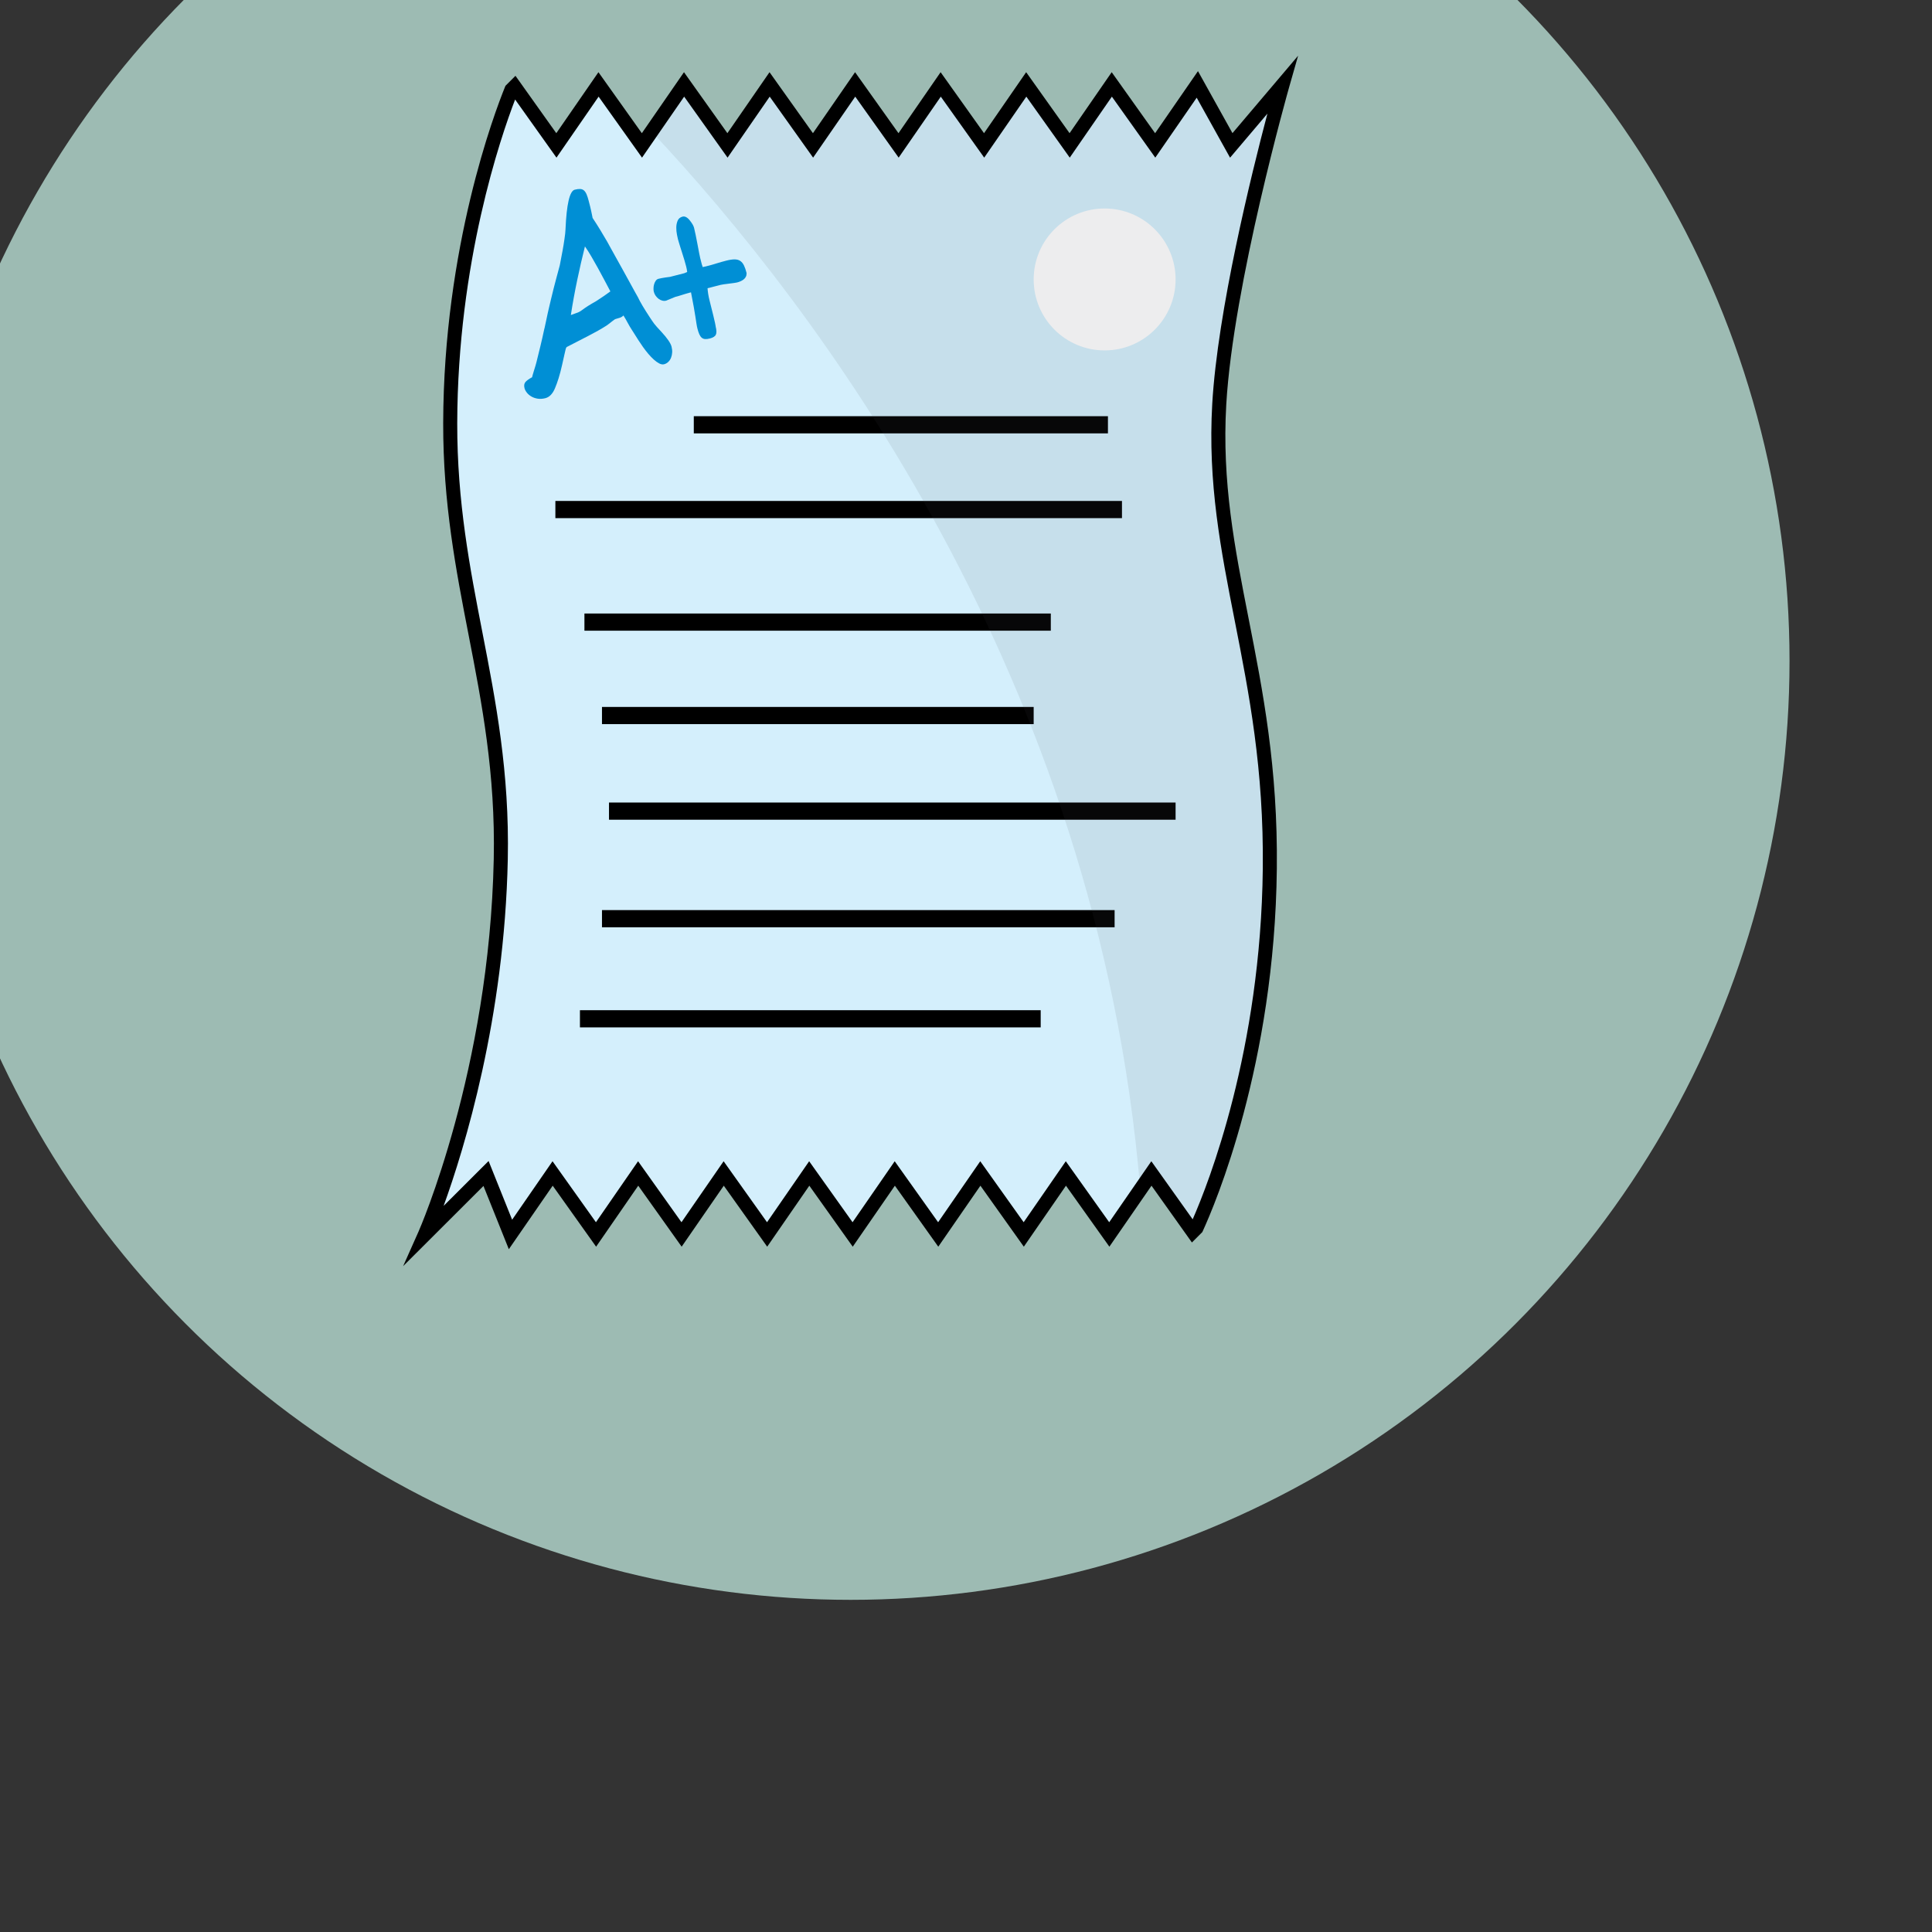 <?xml version="1.0" encoding="utf-8"?>
<svg viewBox="0 0 500 500" xmlns="http://www.w3.org/2000/svg">
  <rect x="0" y="0" width="500" height="500" fill="#333333" stroke="none"/>
  <g transform="matrix(1, 0, 0, 1, -77.5, -126.591)">
    <g>
      <g>
        <circle style="fill:#9DBBB3;" cx="297.64" cy="297.641" r="242.988"/>
      </g>
      <g>
        <g>
          <g>
            <g>
              <path style="fill:#EADE9F;" d="M210.37,148.594c0,0-0.185,0.422-0.514,1.231l0.812-0.812L210.37,148.594z"/>
            </g>
          </g>
        </g>
        <g>
          <path style="fill:#D4EFFC;" d="M393.044,231.193c1.828-31.661,16.355-82.595,16.355-82.595l-13.247,15.625l-8.782-15.785 l-10.904,15.785l-11.235-15.785l-10.904,15.785l-11.234-15.785l-10.904,15.785l-11.235-15.785l-10.904,15.785l-11.235-15.785 l-10.904,15.785l-11.234-15.785l-3.989,5.773l-6.916,10.012l-11.234-15.785l-8.424,12.195l-2.48,3.59l-11.235-15.785 l-10.904,15.785l-10.825-15.211l-0.812,0.812c-2.76,6.797-15.737,41.137-15.841,86.275 c-0.098,42.335,13.982,69.453,13.084,112.85c-1.153,55.72-19.626,97.119-19.626,97.119l15.811-15.785l6.328,15.785 l10.904-15.785l11.235,15.785l10.904-15.785l11.234,15.785l10.904-15.785l11.235,15.785l10.904-15.785l11.235,15.785 l10.904-15.785l11.234,15.785l10.904-15.785l11.235,15.785l10.904-15.785l11.234,15.785l8.023-11.615l0.131-0.189l2.75-3.98 l10.715,15.055l0.944-0.942c3.328-7.247,18.438-42.845,18.98-92.993C406.686,299.816,390.685,272.062,393.044,231.193z"/>
        </g>
        <g>
          <g>
            <g>
              <path style="fill:#EADE9F;" d="M387.147,444.396l-0.944,0.943l0.298,0.419C386.502,445.759,386.734,445.295,387.147,444.396z "/>
            </g>
          </g>
        </g>
        <g>
          <g>
            <g>
              <rect x="257.053" y="234.303" width="107.181" height="4.446"/>
            </g>
          </g>
        </g>
        <g>
          <g>
            <g>
              <rect x="221.231" y="256.239" width="146.635" height="4.447"/>
            </g>
          </g>
        </g>
        <g>
          <g>
            <g>
              <rect x="228.751" y="285.368" width="120.699" height="4.447"/>
            </g>
          </g>
        </g>
        <g>
          <g>
            <g>
              <rect x="233.292" y="309.548" width="111.721" height="4.447"/>
            </g>
          </g>
        </g>
        <g>
          <g>
            <g>
              <rect x="235.108" y="334.286" width="146.635" height="4.447"/>
            </g>
          </g>
        </g>
        <g>
          <g>
            <g>
              <rect x="233.292" y="362.124" width="132.669" height="4.447"/>
            </g>
          </g>
        </g>
        <g>
          <g>
            <g>
              <rect x="227.588" y="388.032" width="119.241" height="4.447"/>
            </g>
          </g>
        </g>
        <g>
          <g>
            <g>
              <path style="fill:#008FD5;" d="M251.298,216.3c0.134,0.521,0.186,1.029,0.158,1.525c-0.029,0.496-0.127,0.947-0.292,1.357 c-0.166,0.41-0.403,0.765-0.712,1.064c-0.309,0.302-0.67,0.507-1.086,0.613c-0.386,0.099-0.806,0.027-1.261-0.211 c-0.455-0.238-0.923-0.573-1.404-1.005c-0.48-0.433-0.962-0.937-1.447-1.512c-0.484-0.576-0.938-1.163-1.364-1.765 c-0.425-0.603-0.816-1.18-1.171-1.733c-0.354-0.553-0.646-1.011-0.87-1.376c-0.314-0.519-0.618-0.996-0.91-1.433 c-0.292-0.436-0.626-1.006-1.004-1.708c-0.215-0.389-0.376-0.682-0.483-0.875c-0.107-0.195-0.195-0.345-0.263-0.45 c-0.067-0.104-0.123-0.189-0.165-0.256c-0.042-0.067-0.096-0.171-0.165-0.308c-0.26,0.266-0.563,0.461-0.91,0.582 s-0.735,0.239-1.166,0.35c-0.077,0.021-0.199,0.09-0.365,0.21c-0.166,0.12-0.355,0.264-0.568,0.429 c-0.211,0.166-0.43,0.338-0.654,0.518c-0.226,0.18-0.443,0.341-0.653,0.483c-0.675,0.44-1.416,0.886-2.219,1.336 c-0.804,0.451-1.647,0.906-2.532,1.365c-0.883,0.46-1.786,0.925-2.709,1.395c-0.922,0.47-1.846,0.946-2.774,1.428 c-0.102,0.048-0.185,0.114-0.245,0.196c-0.062,0.081-0.128,0.271-0.2,0.567s-0.176,0.751-0.315,1.363 c-0.139,0.612-0.333,1.485-0.585,2.616c-0.292,1.297-0.591,2.434-0.898,3.411c-0.308,0.979-0.615,1.83-0.922,2.553 c-0.292,0.718-0.648,1.298-1.069,1.739c-0.42,0.44-0.9,0.73-1.439,0.869c-0.709,0.182-1.372,0.224-1.987,0.127 c-0.616-0.098-1.161-0.286-1.634-0.564c-0.475-0.277-0.863-0.611-1.168-1c-0.305-0.388-0.505-0.77-0.602-1.145 c-0.181-0.709-0.085-1.261,0.29-1.657c0.374-0.396,0.931-0.788,1.668-1.177c-0.005-0.021,0.04-0.199,0.135-0.534 c0.094-0.335,0.209-0.72,0.344-1.155c0.135-0.434,0.267-0.861,0.397-1.283c0.13-0.422,0.217-0.739,0.261-0.951 c0.312-1.279,0.64-2.611,0.983-4c0.341-1.387,0.702-2.973,1.082-4.758l0.009,0.031c0.197-0.895,0.355-1.635,0.477-2.222 c0.121-0.586,0.238-1.138,0.351-1.655c0.114-0.518,0.236-1.049,0.367-1.593c0.131-0.545,0.291-1.219,0.479-2.023 c0.49-2.057,0.932-3.808,1.325-5.253c0.394-1.443,0.714-2.643,0.963-3.595c0.255-1.31,0.493-2.559,0.714-3.749 c0.098-0.513,0.188-1.029,0.267-1.551c0.08-0.52,0.156-1.021,0.229-1.507c0.072-0.485,0.132-0.939,0.18-1.362 c0.047-0.424,0.074-0.779,0.083-1.07c0.277-6.535,1.072-9.971,2.382-10.307c0.57-0.146,1.047-0.206,1.432-0.184 c0.383,0.024,0.707,0.152,0.972,0.383c0.265,0.232,0.49,0.57,0.677,1.01c0.187,0.44,0.369,1.005,0.545,1.692 c0.165,0.646,0.295,1.151,0.389,1.517c0.094,0.365,0.167,0.685,0.221,0.959c0.055,0.275,0.112,0.549,0.174,0.822 c0.062,0.273,0.137,0.643,0.224,1.108c0.642,0.968,1.28,1.97,1.916,3.007c0.635,1.037,1.248,2.067,1.839,3.094 c0.126,0.233,0.396,0.726,0.81,1.475c0.413,0.749,0.902,1.629,1.465,2.639c0.562,1.012,1.158,2.081,1.783,3.208 c0.626,1.127,1.21,2.188,1.752,3.181c0.542,0.996,1.012,1.853,1.409,2.571c0.399,0.721,0.655,1.177,0.771,1.368 c0.5,1.116,1.557,2.898,3.171,5.35c0.208,0.304,0.387,0.568,0.536,0.796s0.315,0.464,0.501,0.705 c0.185,0.241,0.415,0.515,0.691,0.823c0.275,0.306,0.64,0.701,1.092,1.186C250.164,214.081,251.063,215.384,251.298,216.3z M231.819,204.503c0.62-0.402,1.248-0.819,1.885-1.249c0.637-0.431,1.224-0.847,1.761-1.251 c-0.509-0.957-1.036-1.954-1.582-2.992c-0.544-1.038-1.101-2.068-1.666-3.088c-0.565-1.021-1.127-2.01-1.684-2.967 c-0.558-0.957-1.107-1.82-1.65-2.591c-0.689,2.752-1.351,5.632-1.984,8.637c-0.633,3.006-1.188,6.047-1.664,9.122 c0.445-0.182,0.919-0.352,1.419-0.514c0.501-0.162,0.889-0.345,1.166-0.549c0.373-0.273,0.709-0.515,1.008-0.725 c0.299-0.211,0.602-0.41,0.907-0.6c0.304-0.188,0.62-0.381,0.948-0.576C231.01,204.966,231.389,204.746,231.819,204.503z"/>
            </g>
          </g>
          <g>
            <g>
              <path style="fill:#008FD5;" d="M270.665,197.841c-0.234,0.882-1.053,1.502-2.454,1.861c-0.108,0.028-0.36,0.07-0.755,0.127 c-0.396,0.059-0.826,0.112-1.288,0.166c-0.464,0.051-0.905,0.107-1.323,0.171c-0.42,0.062-0.698,0.112-0.836,0.147 l-3.397,0.872c0.024,0.415,0.079,0.901,0.164,1.456c0.084,0.557,0.215,1.178,0.392,1.865 c0.412,1.606,0.722,2.847,0.931,3.726c0.209,0.88,0.359,1.53,0.451,1.951c0.091,0.421,0.139,0.674,0.146,0.762 c0.005,0.087,0.011,0.142,0.017,0.162c0.241,0.937,0.258,1.634,0.054,2.085s-0.715,0.782-1.531,0.992 c-0.493,0.127-0.911,0.179-1.253,0.154c-0.342-0.022-0.635-0.137-0.876-0.341s-0.449-0.502-0.622-0.891 c-0.174-0.388-0.336-0.874-0.485-1.458c-0.091-0.354-0.174-0.771-0.248-1.251c-0.074-0.481-0.167-1.085-0.279-1.812 s-0.259-1.601-0.438-2.62c-0.179-1.021-0.415-2.26-0.706-3.717l-0.44,0.112c-0.247,0.064-0.518,0.141-0.816,0.227 c-0.298,0.088-0.606,0.183-0.924,0.287c-0.318,0.104-0.638,0.202-0.959,0.296c-0.321,0.093-0.628,0.177-0.92,0.252 l-2.362,0.972c-0.324,0.084-0.653,0.085-0.984,0.003c-0.333-0.081-0.646-0.228-0.938-0.441 c-0.293-0.214-0.554-0.48-0.784-0.798c-0.23-0.319-0.396-0.676-0.497-1.072c-0.059-0.23-0.085-0.522-0.078-0.881 c0.007-0.356,0.058-0.702,0.152-1.037c0.095-0.336,0.235-0.639,0.42-0.908c0.186-0.27,0.424-0.442,0.717-0.518 c0.231-0.06,0.507-0.118,0.828-0.178c0.321-0.061,0.637-0.114,0.945-0.159c0.309-0.046,0.579-0.083,0.81-0.109 c0.23-0.025,0.362-0.042,0.393-0.05l3.721-0.954l0.731-0.321c-0.028-0.236-0.066-0.482-0.115-0.736 c-0.049-0.253-0.102-0.496-0.162-0.725c-0.122-0.48-0.271-1.008-0.443-1.586c-0.172-0.577-0.38-1.245-0.625-2.005 c-0.175-0.555-0.325-1.027-0.45-1.417c-0.124-0.39-0.226-0.72-0.303-0.988s-0.141-0.485-0.19-0.651 c-0.052-0.164-0.089-0.299-0.116-0.403c-0.053-0.208-0.138-0.598-0.251-1.168c-0.113-0.571-0.169-1.172-0.167-1.807 c0-0.633,0.117-1.224,0.346-1.771c0.229-0.548,0.652-0.9,1.268-1.059c0.631-0.162,1.282,0.193,1.949,1.066 c0.557,0.701,0.903,1.312,1.037,1.832c0.117,0.46,0.259,1.09,0.423,1.891c0.164,0.803,0.321,1.606,0.471,2.411 c0.149,0.807,0.289,1.543,0.419,2.209c0.129,0.666,0.221,1.104,0.274,1.312l0.256,0.999c0.053,0.21,0.104,0.407,0.152,0.595 s0.128,0.435,0.239,0.738c0.221-0.034,0.478-0.089,0.771-0.164c0.293-0.074,0.632-0.161,1.018-0.261 c0.199-0.052,0.457-0.122,0.77-0.215c0.313-0.091,0.66-0.195,1.041-0.316c0.379-0.118,0.784-0.238,1.212-0.36 c0.43-0.122,0.859-0.236,1.291-0.348c0.863-0.221,1.586-0.328,2.171-0.323s1.072,0.142,1.46,0.409 c0.388,0.266,0.706,0.656,0.953,1.17c0.247,0.517,0.472,1.168,0.675,1.959L270.665,197.841z"/>
            </g>
          </g>
        </g>
        <g>
          <g>
            <circle style="fill:#FFFFFF;" cx="363.378" cy="198.913" r="18.365"/>
          </g>
        </g>
        <g style="opacity:0.1;">
          <path style="fill:#474C55;" d="M375.488,430.284l10.715,15.055l0.944-0.942c3.328-7.247,18.438-42.845,18.98-92.993 c0.558-51.587-15.443-79.341-13.084-120.21c1.828-31.661,16.355-82.595,16.355-82.595l-13.247,15.625l-8.782-15.785 l-10.904,15.785l-11.235-15.785l-10.904,15.785l-11.234-15.785l-10.904,15.785l-11.235-15.785l-10.904,15.785l-11.235-15.785 l-10.904,15.785l-11.234-15.785l-3.989,5.773l-6.916,10.012l-11.234-15.785l-8.424,12.195 c41.983,44.688,115.407,140.59,126.494,273.82l0.131-0.189L375.488,430.284z"/>
        </g>
        <g>
          <path d="M181.828,454.271l3.986-8.942c0.184-0.411,18.338-41.74,19.469-96.416c0.458-22.124-3.079-40.33-6.5-57.936 c-3.261-16.785-6.632-34.141-6.584-54.881c0.105-45.584,13.326-80.432,15.975-86.955l0.138-0.341l2.591-2.591l10.569,14.851 l10.904-15.786l11.234,15.786l10.904-15.786l11.235,15.786l10.904-15.786l11.235,15.786l10.904-15.786l11.234,15.786 l10.904-15.786l11.235,15.786l10.904-15.786l11.234,15.786l10.904-15.786l11.234,15.786l11.093-16.059l8.927,16.046 l16.989-20.039l-2.307,8.088c-0.145,0.508-14.494,51.106-16.289,82.202c-1.157,20.056,2.201,37.141,5.756,55.228 c3.744,19.04,7.614,38.729,7.331,64.896c-0.549,50.734-16.046,86.98-19.147,93.731l-0.136,0.296l-2.693,2.692l-10.458-14.695 l-10.904,15.785l-11.234-15.785l-10.904,15.785l-11.235-15.785l-10.904,15.785l-11.234-15.785l-10.904,15.785l-11.235-15.785 l-10.904,15.785l-11.235-15.785l-10.904,15.785l-11.234-15.785l-10.904,15.785l-11.234-15.785l-11.354,16.437l-6.563-16.371 L181.828,454.271z M309.049,427.121l11.234,15.784l10.905-15.784l11.234,15.784l10.904-15.784l11.234,15.784l10.904-15.784 l10.698,15.03c4.138-9.433,17.64-43.742,18.148-90.768c0.279-25.794-3.554-45.297-7.262-64.156 c-3.601-18.32-7.003-35.623-5.819-56.139c1.389-24.052,10.147-59.463,14.275-75.09l-9.666,11.4l-8.637-15.524l-10.715,15.513 l-11.234-15.786l-10.904,15.786l-11.234-15.786l-10.904,15.786l-11.235-15.786l-10.904,15.786l-11.235-15.786l-10.904,15.786 l-11.234-15.786l-10.904,15.786l-11.235-15.786l-10.904,15.786l-11.235-15.786l-10.904,15.786l-10.703-15.039 c-3.705,9.625-14.885,42.116-14.982,83.757c-0.047,20.386,3.291,37.565,6.518,54.178c3.457,17.794,7.031,36.193,6.566,58.705 c-0.851,41.138-11.228,74.851-16.602,89.682l11.633-11.614l6.094,15.199l10.455-15.134l11.234,15.784l10.904-15.784 l11.234,15.784l10.905-15.784l11.234,15.784l10.904-15.784l11.235,15.784L309.049,427.121z"/>
        </g>
      </g>
    </g>
  </g>
</svg>
